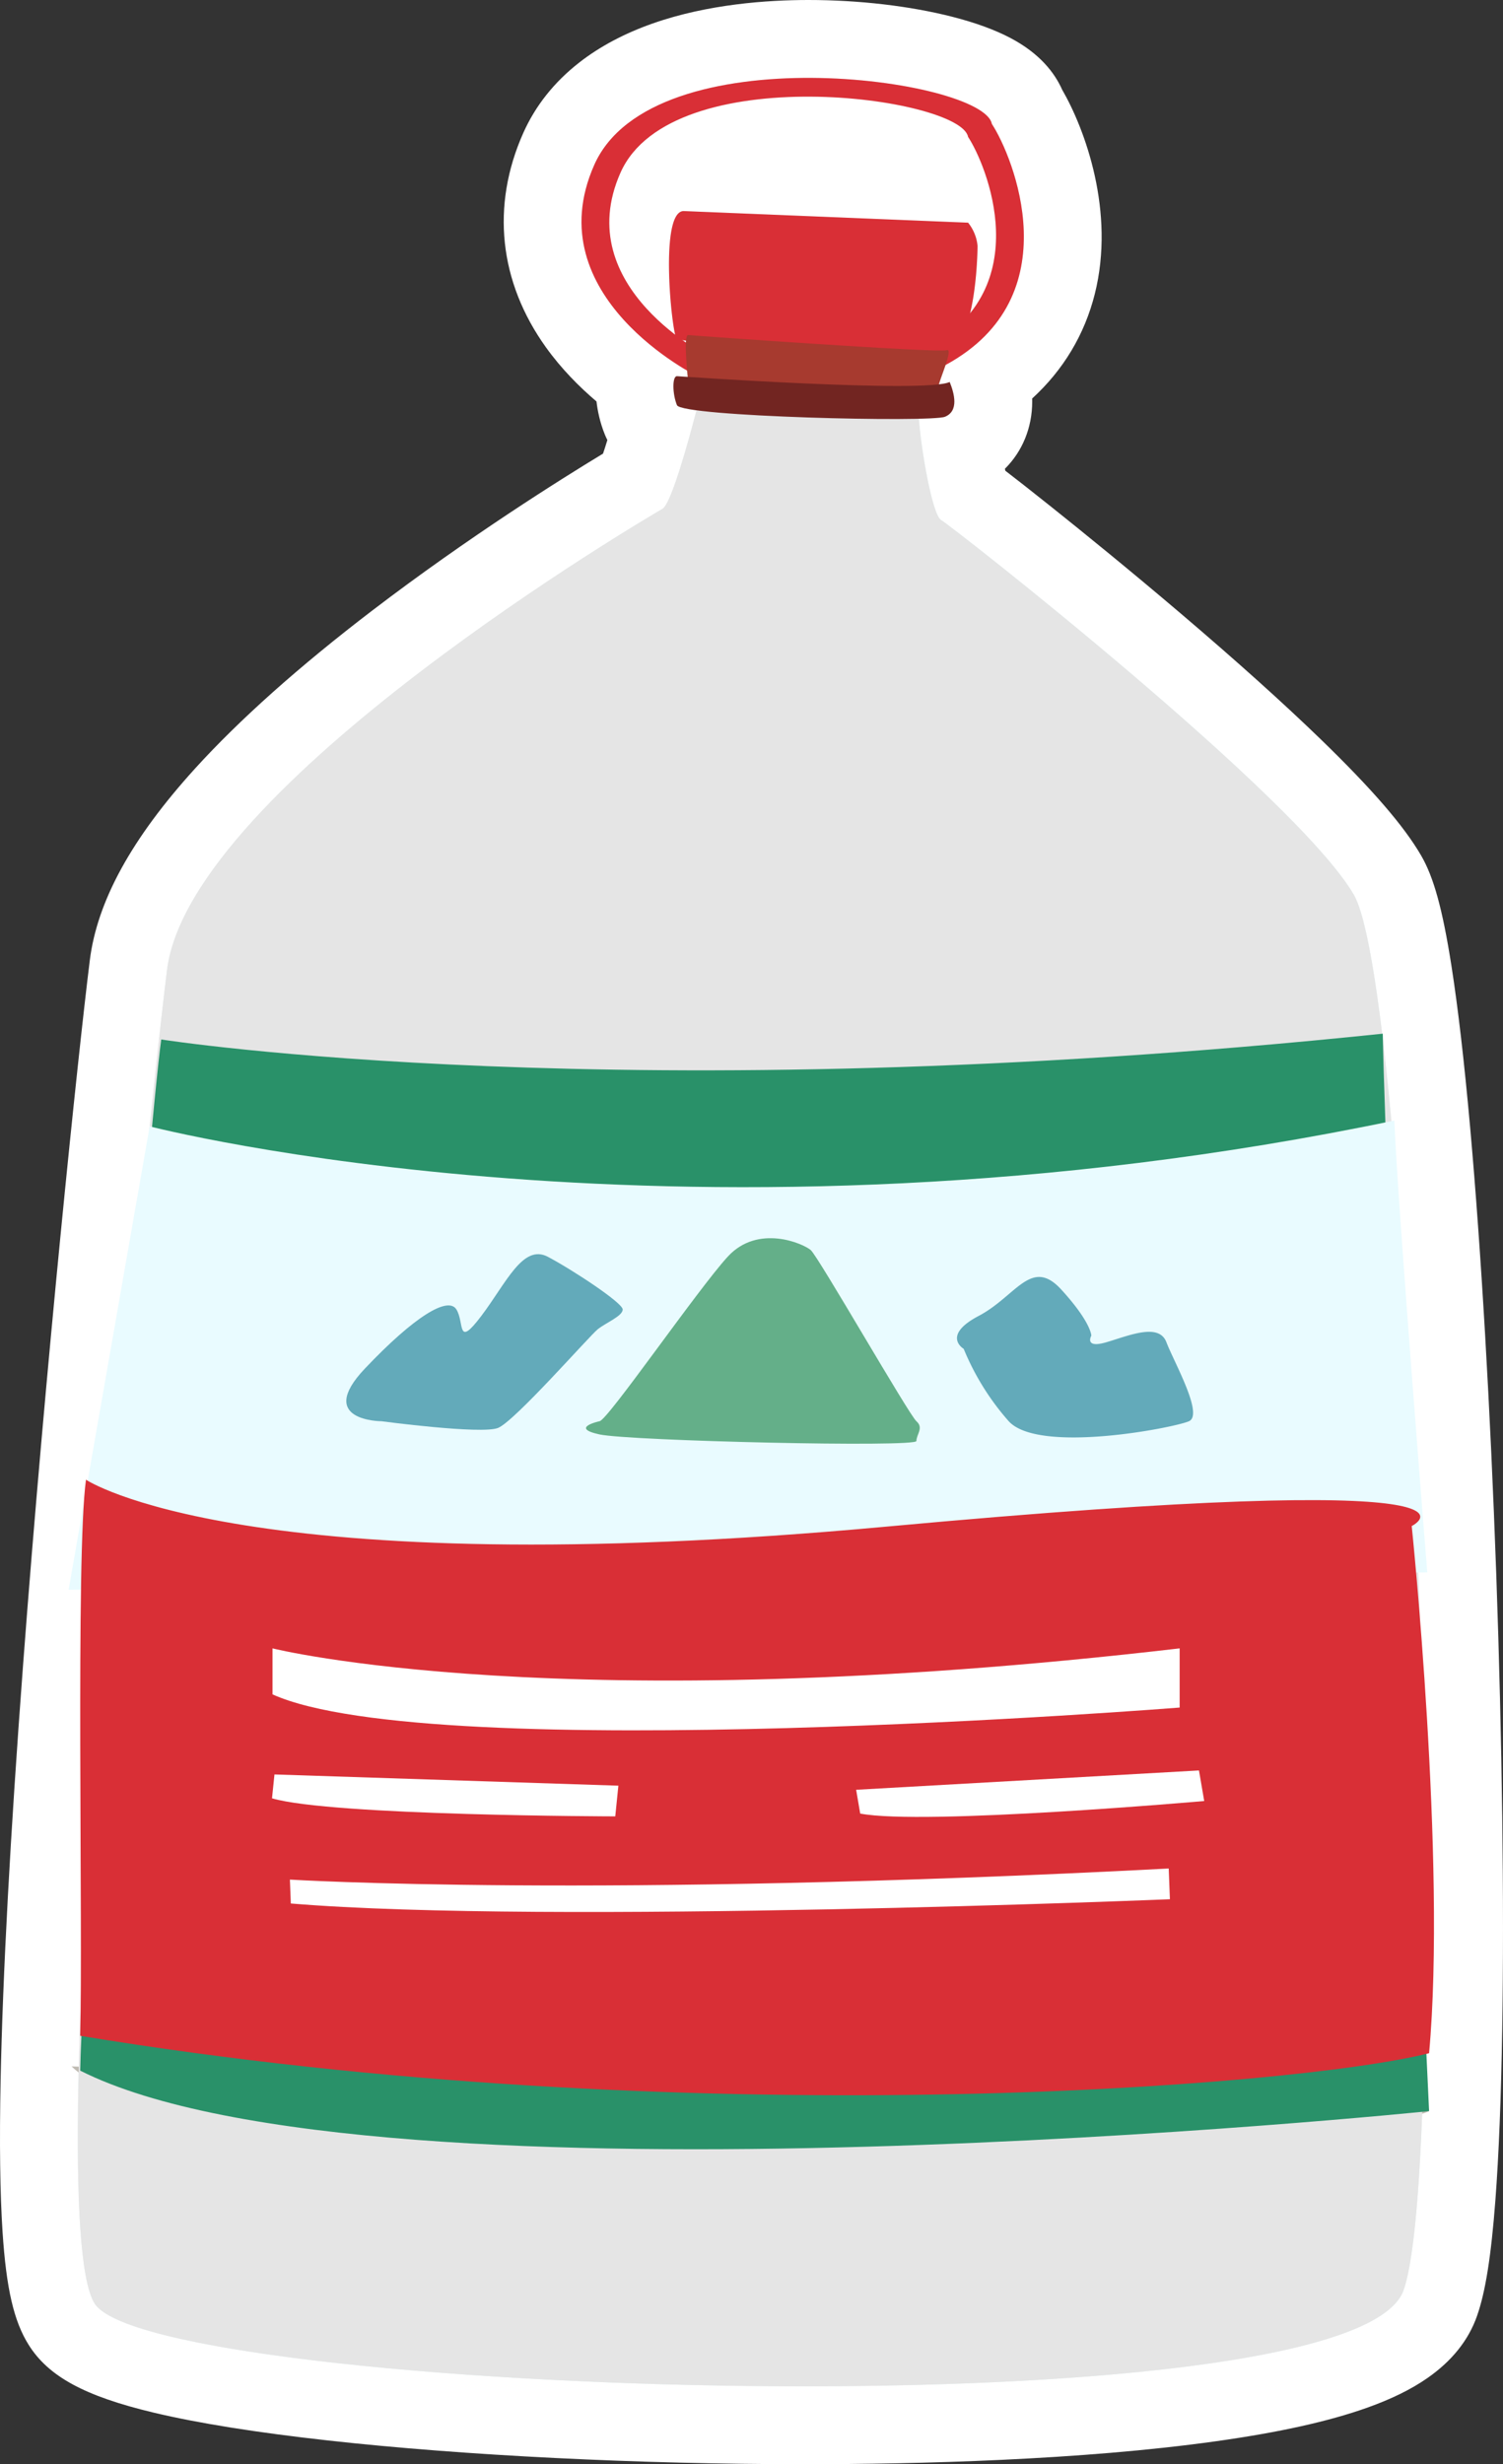 <svg xmlns="http://www.w3.org/2000/svg" width="96.557" height="158.212" viewBox="0 0 96.557 158.212">
  <rect x="0" y="0" width="96.557" height="158.212" fill="#333333" stroke="none"/>
  <defs>
    <style>
      .cls-1 {
        fill: #e4f2f2;
        stroke-linejoin: round;
      }

      .cls-2 {
        fill: #d92f36;
      }

      .cls-3 {
        fill: #bfbbb2;
      }

      .cls-4 {
        fill: #e5e5e5;
      }

      .cls-5 {
        fill: #299169;
      }

      .cls-6 {
        fill: #e9fbff;
      }

      .cls-7 {
        fill: #63aaba;
      }

      .cls-8 {
        fill: #64af89;
      }

      .cls-13, .cls-9 {
        fill: #fff;
      }

      .cls-10 {
        fill: #a73a2f;
      }

      .cls-11 {
        fill: #722521;
      }

      .cls-12, .cls-13 {
        stroke: none;
      }
    </style>
  </defs>
  <g id="组_3159" data-name="组 3159" transform="translate(-721.029 -1247.257)">
    <g id="路径_8040" data-name="路径 8040" class="cls-1">
      <path class="cls-12" d="M 772.713 1402.969 C 772.711 1402.969 772.708 1402.969 772.706 1402.969 C 762.099 1402.969 751.055 1402.42 742.404 1401.464 C 737.91 1400.967 734.238 1400.383 731.487 1399.727 C 727.804 1398.849 725.859 1397.875 724.982 1396.468 C 724.112 1395.073 723.34 1392.221 723.568 1380.886 C 723.703 1374.164 724.186 1365.243 725.002 1354.37 C 726.432 1335.342 728.526 1315.265 729.279 1309.223 C 729.687 1305.953 731.689 1302.378 735.402 1298.292 C 738.159 1295.257 741.871 1291.95 746.434 1288.463 C 753.183 1283.306 759.896 1279.215 761.81 1278.075 C 762.001 1277.611 762.329 1276.671 762.781 1275.085 C 762.548 1274.857 762.348 1274.572 762.202 1274.214 C 761.975 1273.654 761.74 1272.728 761.795 1271.793 C 760.594 1270.878 759.24 1269.643 758.133 1268.1 C 755.62 1264.597 755.202 1260.697 756.924 1256.824 C 757.538 1255.443 758.503 1254.234 759.793 1253.231 C 760.891 1252.378 762.234 1251.668 763.785 1251.123 C 766.996 1249.994 770.549 1249.757 772.964 1249.757 C 775.958 1249.757 779.104 1250.122 781.597 1250.758 C 784.692 1251.549 786.444 1252.639 787.036 1254.159 C 787.594 1255.095 788.288 1256.612 788.759 1258.407 C 789.415 1260.911 789.477 1263.37 788.938 1265.517 C 788.564 1267.009 787.904 1268.372 786.976 1269.568 C 786.336 1270.394 785.566 1271.141 784.676 1271.803 C 784.787 1272.235 784.841 1272.644 784.841 1273.037 C 784.841 1274.484 784.098 1275.676 782.843 1276.258 C 783.019 1277.345 783.239 1278.389 783.409 1278.947 C 784.352 1279.646 785.954 1280.914 786.987 1281.738 C 788.928 1283.285 791.94 1285.723 795.262 1288.549 C 798.795 1291.555 801.785 1294.24 804.148 1296.528 C 807.224 1299.507 809.191 1301.768 810.164 1303.44 C 810.585 1304.164 811.152 1305.521 811.797 1309.613 C 812.212 1312.244 812.613 1315.705 812.988 1319.898 C 813.685 1327.678 814.277 1337.818 814.655 1348.451 C 815.033 1359.074 815.168 1369.383 815.037 1377.478 C 814.966 1381.83 814.82 1385.486 814.603 1388.345 C 814.351 1391.659 814.019 1393.815 813.556 1395.129 C 813.189 1396.175 812.431 1397.102 811.302 1397.886 C 810.448 1398.48 809.379 1399.002 808.035 1399.481 C 805.759 1400.293 802.661 1400.978 798.826 1401.516 C 792.051 1402.467 783.022 1402.969 772.713 1402.969 Z M 765.166 1258.315 L 781.869 1258.997 C 781.579 1258.204 781.271 1257.633 781.131 1257.42 L 781.048 1257.294 C 780.696 1257.111 779.881 1256.789 778.445 1256.494 C 776.769 1256.151 774.806 1255.962 772.918 1255.962 C 768.475 1255.962 765.061 1256.958 763.653 1258.611 C 764.056 1258.413 764.499 1258.308 764.955 1258.308 C 765.025 1258.308 765.095 1258.31 765.166 1258.315 Z"/>
      <path class="cls-13" d="M 772.964 1252.257 C 767.182 1252.257 761.066 1253.661 759.208 1257.84 C 756.026 1264.997 762.954 1269.754 765.17 1271.053 C 765.184 1271.207 765.197 1271.343 765.208 1271.457 C 764.767 1271.428 764.517 1271.41 764.517 1271.41 C 764.215 1271.41 764.215 1272.526 764.517 1273.27 C 764.566 1273.39 765.032 1273.501 765.774 1273.6 C 765.294 1275.45 764.163 1279.599 763.591 1279.926 C 762.853 1280.349 733.235 1297.697 731.76 1309.532 C 730.285 1321.367 723.415 1389.228 727.103 1395.145 C 729.051 1398.27 751.488 1400.469 772.706 1400.469 C 791.663 1400.469 809.646 1398.715 811.198 1394.3 C 814.326 1385.403 811.692 1311.037 808.003 1304.697 C 804.315 1298.357 782.232 1281.071 781.494 1280.648 C 780.929 1280.324 780.206 1276.15 780.065 1274.141 C 780.965 1274.12 781.58 1274.078 781.737 1274.014 C 782.643 1273.642 782.341 1272.526 782.039 1271.782 C 781.91 1271.846 781.668 1271.895 781.346 1271.933 C 781.433 1271.632 781.626 1271.134 781.777 1270.686 L 781.79 1270.683 C 789.856 1266.305 786.092 1257.256 784.748 1255.213 C 784.476 1253.735 778.895 1252.257 772.964 1252.257 M 783.355 1267.357 C 783.769 1265.639 783.829 1263.507 783.829 1263.042 C 783.829 1262.298 783.222 1261.554 783.222 1261.554 L 765.012 1260.811 C 764.993 1260.809 764.974 1260.808 764.955 1260.808 C 763.493 1260.808 764.069 1267.383 764.406 1268.746 C 761.964 1266.866 758.709 1263.251 760.891 1258.343 C 762.515 1254.69 767.863 1253.462 772.918 1253.462 C 778.104 1253.462 782.982 1254.754 783.22 1256.046 C 784.199 1257.534 786.64 1263.269 783.355 1267.357 M 764.877 1269.096 C 764.944 1269.107 765.02 1269.119 765.104 1269.13 C 765.1 1269.169 765.097 1269.206 765.094 1269.249 C 765.023 1269.2 764.951 1269.149 764.877 1269.096 M 772.964 1247.257 C 776.204 1247.257 779.49 1247.64 782.215 1248.336 C 783.7 1248.715 784.962 1249.177 785.966 1249.709 C 787.812 1250.687 788.774 1251.913 789.266 1253.018 C 790.729 1255.547 792.687 1260.848 791.363 1266.126 C 790.706 1268.742 789.336 1271.017 787.338 1272.843 C 787.34 1272.908 787.341 1272.973 787.341 1273.037 C 787.341 1274.729 786.7 1276.252 785.587 1277.355 C 785.596 1277.397 785.605 1277.439 785.614 1277.48 C 786.269 1277.982 787.203 1278.712 788.546 1279.783 C 790.501 1281.342 793.534 1283.798 796.882 1286.645 C 800.456 1289.685 803.486 1292.406 805.888 1294.733 C 809.175 1297.917 811.22 1300.284 812.325 1302.183 C 813.135 1303.575 813.698 1305.615 814.267 1309.224 C 814.69 1311.91 815.098 1315.426 815.478 1319.675 C 816.179 1327.498 816.774 1337.686 817.154 1348.362 C 817.533 1359.027 817.669 1369.382 817.536 1377.519 C 817.465 1381.921 817.317 1385.627 817.096 1388.534 C 816.823 1392.121 816.459 1394.411 815.915 1395.958 C 815.37 1397.51 814.298 1398.849 812.729 1399.939 C 811.69 1400.661 810.43 1401.281 808.875 1401.836 C 806.406 1402.717 803.232 1403.422 799.173 1403.992 C 790.47 1405.213 779.976 1405.469 772.706 1405.469 C 762.012 1405.469 750.867 1404.915 742.129 1403.948 C 737.533 1403.44 733.758 1402.838 730.907 1402.159 C 726.466 1401.101 724.135 1399.835 722.86 1397.79 C 721.916 1396.276 721.434 1394.188 721.195 1390.584 C 721.031 1388.109 720.988 1384.829 721.068 1380.835 C 721.205 1374.069 721.689 1365.102 722.509 1354.183 C 723.942 1335.112 726.043 1314.977 726.798 1308.914 C 727.272 1305.115 729.481 1301.091 733.551 1296.61 C 736.41 1293.464 740.233 1290.055 744.916 1286.477 C 751.125 1281.732 757.166 1277.957 759.769 1276.382 C 759.85 1276.144 759.943 1275.855 760.048 1275.512 C 759.985 1275.386 759.932 1275.267 759.887 1275.159 C 759.886 1275.156 759.885 1275.153 759.884 1275.151 C 759.569 1274.375 759.419 1273.625 759.349 1273.032 C 758.245 1272.096 757.092 1270.937 756.102 1269.557 C 753.086 1265.353 752.567 1260.47 754.639 1255.809 C 755.422 1254.047 756.64 1252.516 758.259 1251.258 C 759.57 1250.238 761.15 1249.4 762.956 1248.765 C 766.5 1247.518 770.354 1247.257 772.964 1247.257 Z"/>
    </g>
    <path id="路径_8041" data-name="路径 8041" class="cls-2" d="M784.748,1255.213c-.538-2.919-21.776-5.838-25.54,2.627s6.616,13.573,6.616,13.573,12.2.146,15.966-.73C789.856,1266.305,786.092,1257.256,784.748,1255.213Zm-4.114,14.358c-3.29.766-13.959.638-13.959.638s-9.075-4.466-5.784-11.866,21.859-4.849,22.329-2.3C784.4,1257.832,787.686,1265.743,780.634,1269.571Z"/>
    <path id="路径_8042" data-name="路径 8042" class="cls-3" d="M732.3,1313.84s30.152,6.34,77.146.14"/>
    <path id="路径_8043" data-name="路径 8043" class="cls-3" d="M812.838,1382.8c-5.164,2.536-79.1,5.16-87.21-2.871"/>
    <path id="路径_8044" data-name="路径 8044" class="cls-4" d="M766,1272.712s-1.673,6.792-2.41,7.214-30.356,17.771-31.831,29.606-8.345,79.7-4.657,85.613,80.806,8.512,84.095-.845c3.128-8.9.494-83.263-3.2-89.6s-25.771-23.626-26.509-24.049-1.746-7.409-1.377-7.575S766.6,1273.193,766,1272.712Z"/>
    <path id="路径_8045" data-name="路径 8045" class="cls-5" d="M731.388,1313.995s29.788,4.7,78.475-.372c.15,9.844,2.975,69.177,2.975,69.177s-67.683,6.963-86.657-2.6C726.387,1370.207,730.6,1319.56,731.388,1313.995Z"/>
    <path id="路径_8046" data-name="路径 8046" class="cls-6" d="M730.644,1319.574s34.783,9.028,79.963-.372c.181,4.971,2.114,29.009,2.114,29.009l-87.284,1.116Z"/>
    <path id="路径_8047" data-name="路径 8047" class="cls-2" d="M726.553,1342.261s10.14,6.813,51.45,3.009,33.719-.034,33.719-.034,2.237,21.54,1.116,33.845c-8.5,2.16-47.744,5.3-86.657-1.116C726.365,1371.126,725.883,1347.079,726.553,1342.261Z"/>
    <path id="路径_8048" data-name="路径 8048" class="cls-7" d="M745.538,1338.507s-4.275,0-1.068-3.381,5.344-4.65,5.878-3.8,0,2.536,1.6.422,2.672-4.649,4.276-3.8,4.809,2.959,4.809,3.382-1.068.845-1.6,1.268-5.344,5.917-6.413,6.34S745.538,1338.507,745.538,1338.507Z"/>
    <path id="路径_8049" data-name="路径 8049" class="cls-7" d="M782.939,1333.858s-1.447-.846.964-2.114,3.377-3.8,5.307-1.69,1.929,2.958,1.929,2.958-.482.846.965.423,3.376-1.268,3.859,0,2.411,4.649,1.447,5.072-9.648,2.113-11.577,0A16.442,16.442,0,0,1,782.939,1333.858Z"/>
    <path id="路径_8050" data-name="路径 8050" class="cls-8" d="M759.538,1338.507s-1.939.423,0,.845,20.364.846,20.364.423.484-.845,0-1.268-6.3-10.567-6.788-10.989-3.394-1.691-5.333.422S760.023,1338.507,759.538,1338.507Z"/>
    <path id="路径_8051" data-name="路径 8051" class="cls-9" d="M738.537,1353.089s18.442,4.65,58.277,0v3.8s-47.949,3.8-58.277-.845Z"/>
    <path id="路径_8052" data-name="路径 8052" class="cls-9" d="M738.661,1361.184l22.094.721-.2,1.97s-18.235-.031-22.051-1.159Z"/>
    <path id="路径_8053" data-name="路径 8053" class="cls-9" d="M776.03,1362.169l22.024-1.242.337,1.963s-18.025,1.583-22.1.806Z"/>
    <path id="路径_8054" data-name="路径 8054" class="cls-9" d="M739.653,1367.935s19.539,1.216,56.458-.712l.076,1.973s-39.946,1.645-56.475.273Z"/>
    <path id="路径_8055" data-name="路径 8055" class="cls-2" d="M765.012,1260.811l18.21.743a2.811,2.811,0,0,1,.607,1.488c0,.744-.152,5.765-1.67,6.509s-17.367-.186-17.67-.558S763.343,1260.625,765.012,1260.811Z"/>
    <path id="路径_8056" data-name="路径 8056" class="cls-10" d="M765.243,1271.782s-.35-3.054,0-3.014,16.075,1.16,16.59.972-.532,2.042-.532,2.414S765.243,1272.154,765.243,1271.782Z"/>
    <path id="路径_8057" data-name="路径 8057" class="cls-11" d="M764.517,1271.41s16.011,1.116,17.522.372c.3.744.6,1.86-.3,2.232s-16.918,0-17.22-.744S764.215,1271.41,764.517,1271.41Z"/>
  </g>
</svg>
